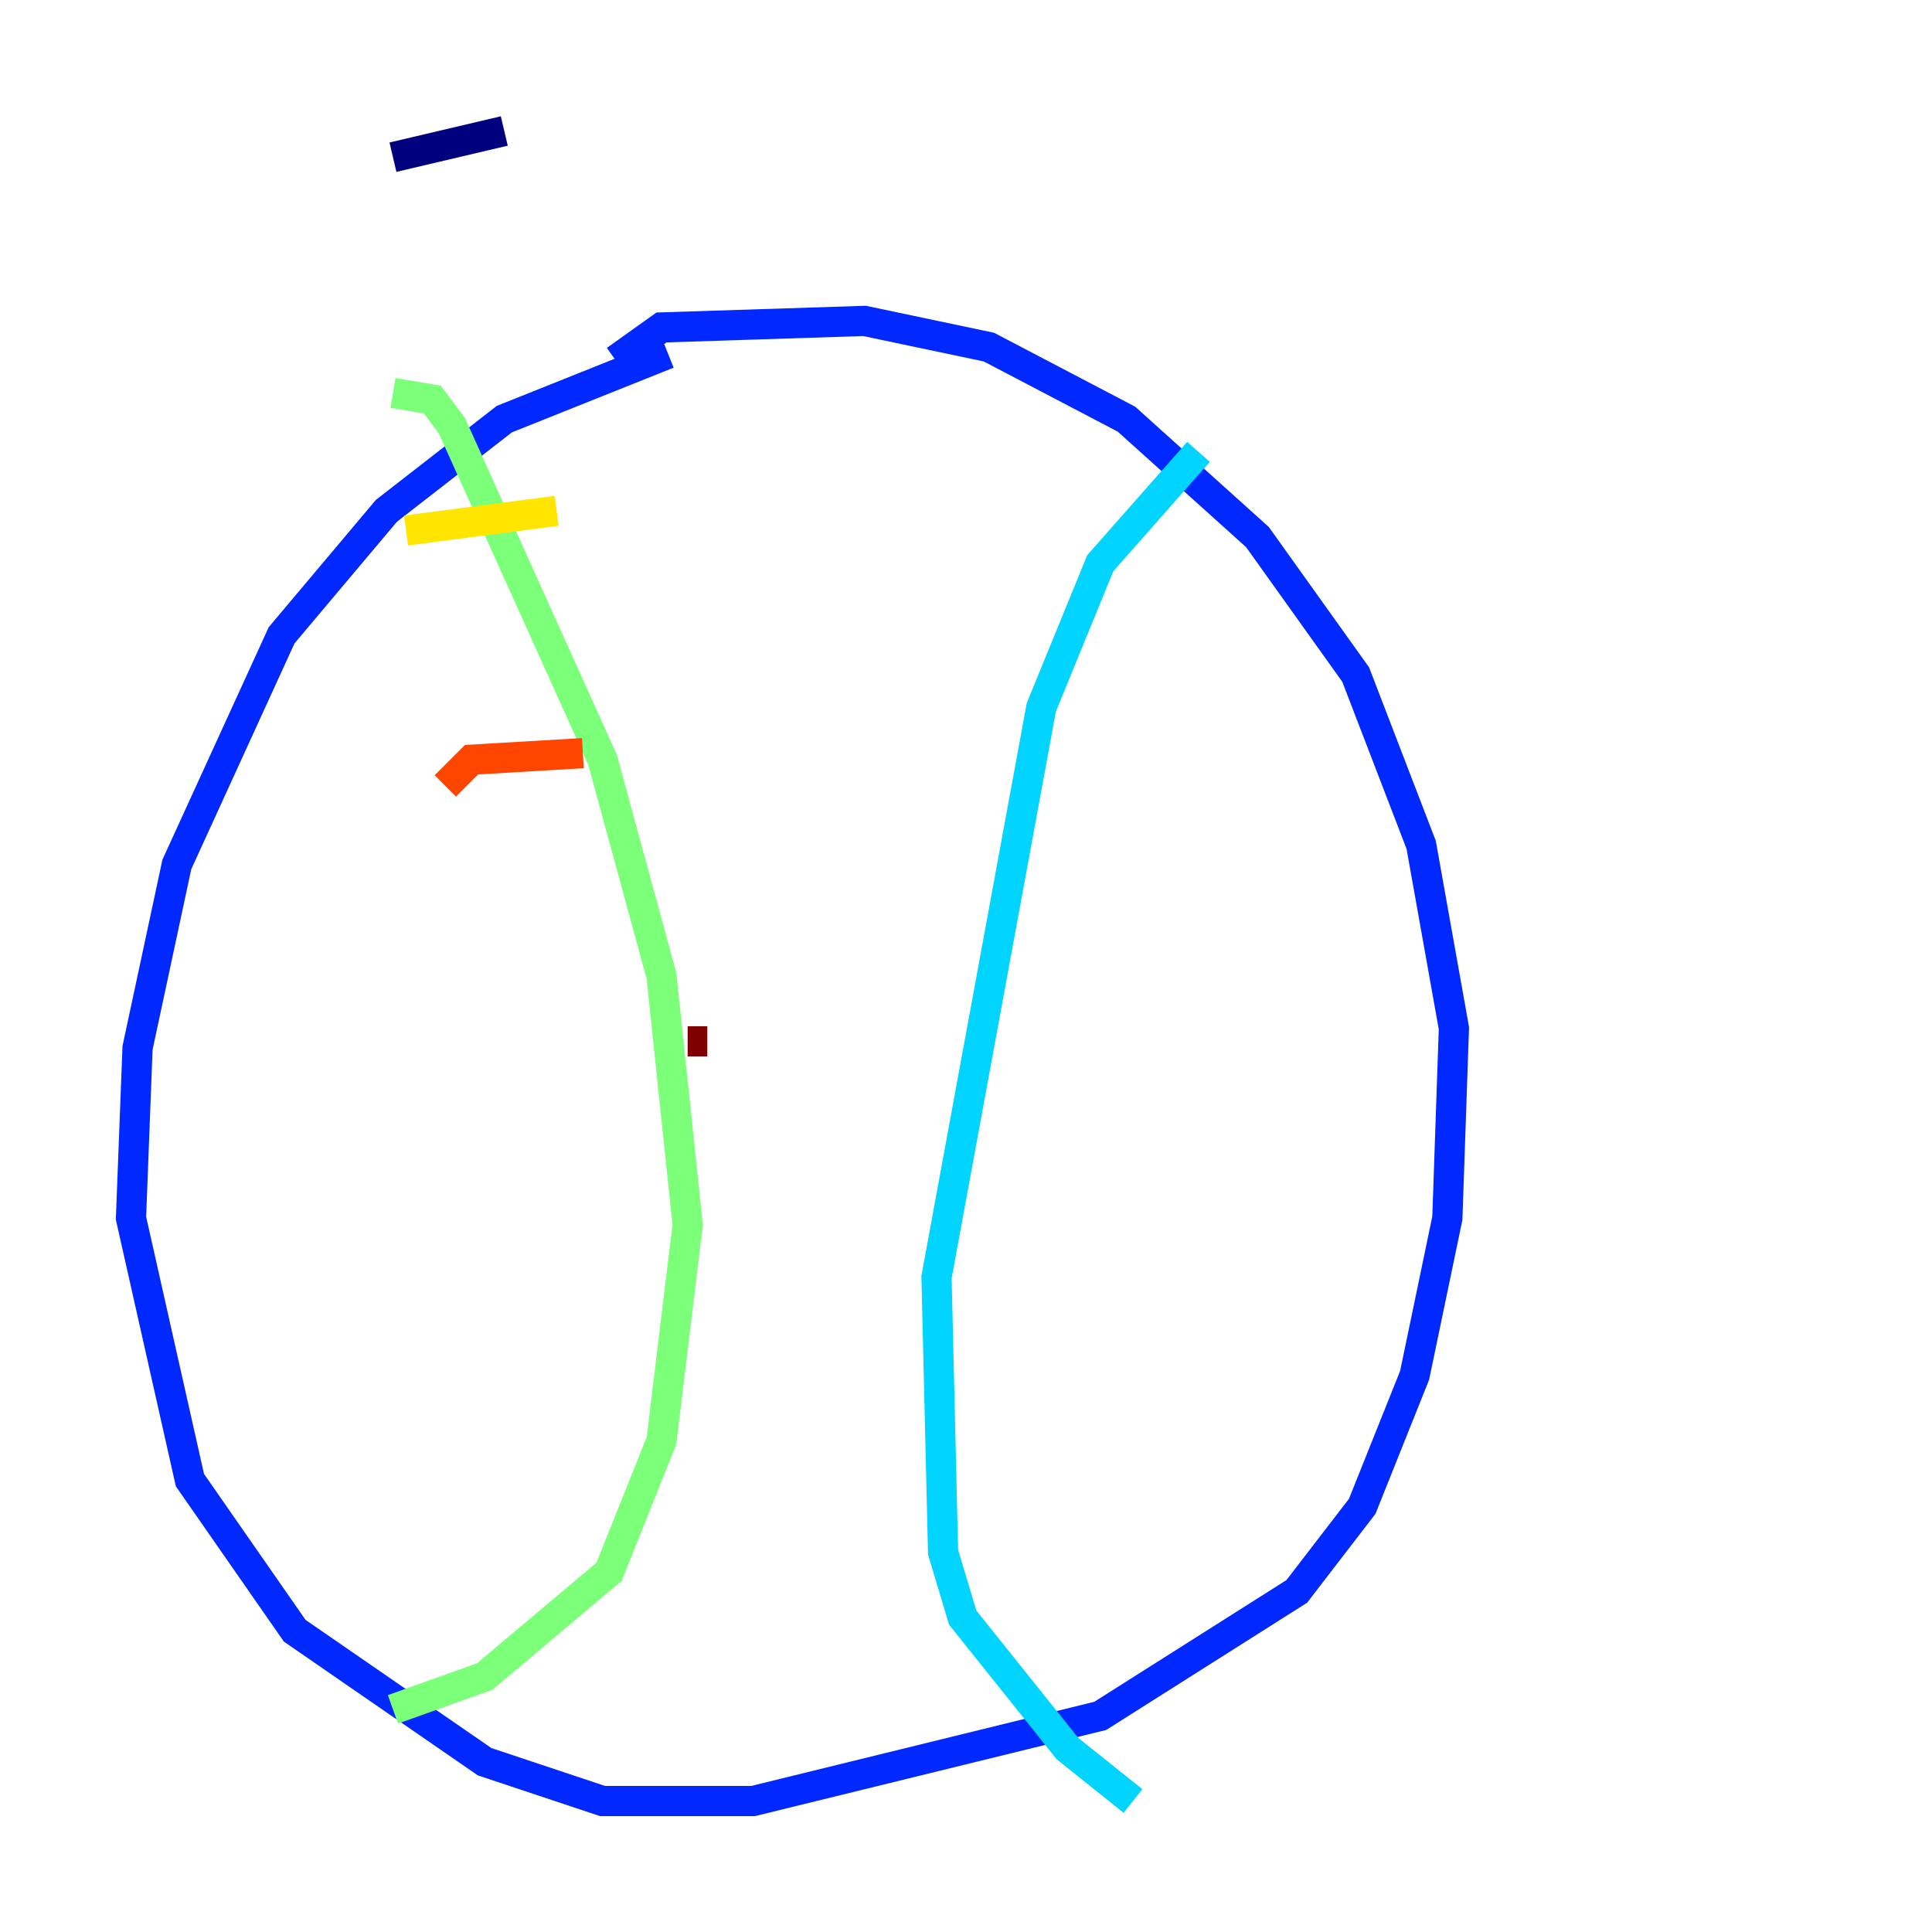 <?xml version="1.0" encoding="utf-8" ?>
<svg baseProfile="tiny" height="128" version="1.2" viewBox="0,0,128,128" width="128" xmlns="http://www.w3.org/2000/svg" xmlns:ev="http://www.w3.org/2001/xml-events" xmlns:xlink="http://www.w3.org/1999/xlink"><defs /><polyline fill="none" points="26.034,10.414 33.41,8.678" stroke="#00007f" stroke-width="2" /><polyline fill="none" points="40.786,23.864 43.824,21.695 57.275,21.261 65.519,22.997 74.63,27.77 83.308,35.58 89.817,44.691 94.156,55.973 96.325,68.122 95.891,80.705 93.722,91.119 90.251,99.797 85.912,105.437 72.895,113.681 49.898,119.322 39.919,119.322 32.108,116.719 19.525,108.041 12.583,98.061 8.678,80.705 9.112,69.424 11.715,57.275 18.658,42.088 25.6,33.844 33.41,27.77 44.258,23.43" stroke="#0028ff" stroke-width="2" /><polyline fill="none" points="79.403,29.939 72.895,37.315 68.99,46.861 62.047,84.61 62.481,102.834 63.783,107.173 70.725,115.851 75.064,119.322" stroke="#00d4ff" stroke-width="2" /><polyline fill="none" points="26.034,26.034 28.637,26.468 29.939,28.203 39.919,50.332 43.824,64.651 45.559,81.139 43.824,95.458 40.352,104.136 32.108,111.078 26.034,113.248" stroke="#7cff79" stroke-width="2" /><polyline fill="none" points="36.881,33.844 26.902,35.146" stroke="#ffe500" stroke-width="2" /><polyline fill="none" points="38.617,49.898 31.241,50.332 29.505,52.068" stroke="#ff4600" stroke-width="2" /><polyline fill="none" points="46.861,68.99 45.559,68.99" stroke="#7f0000" stroke-width="2" /></svg>